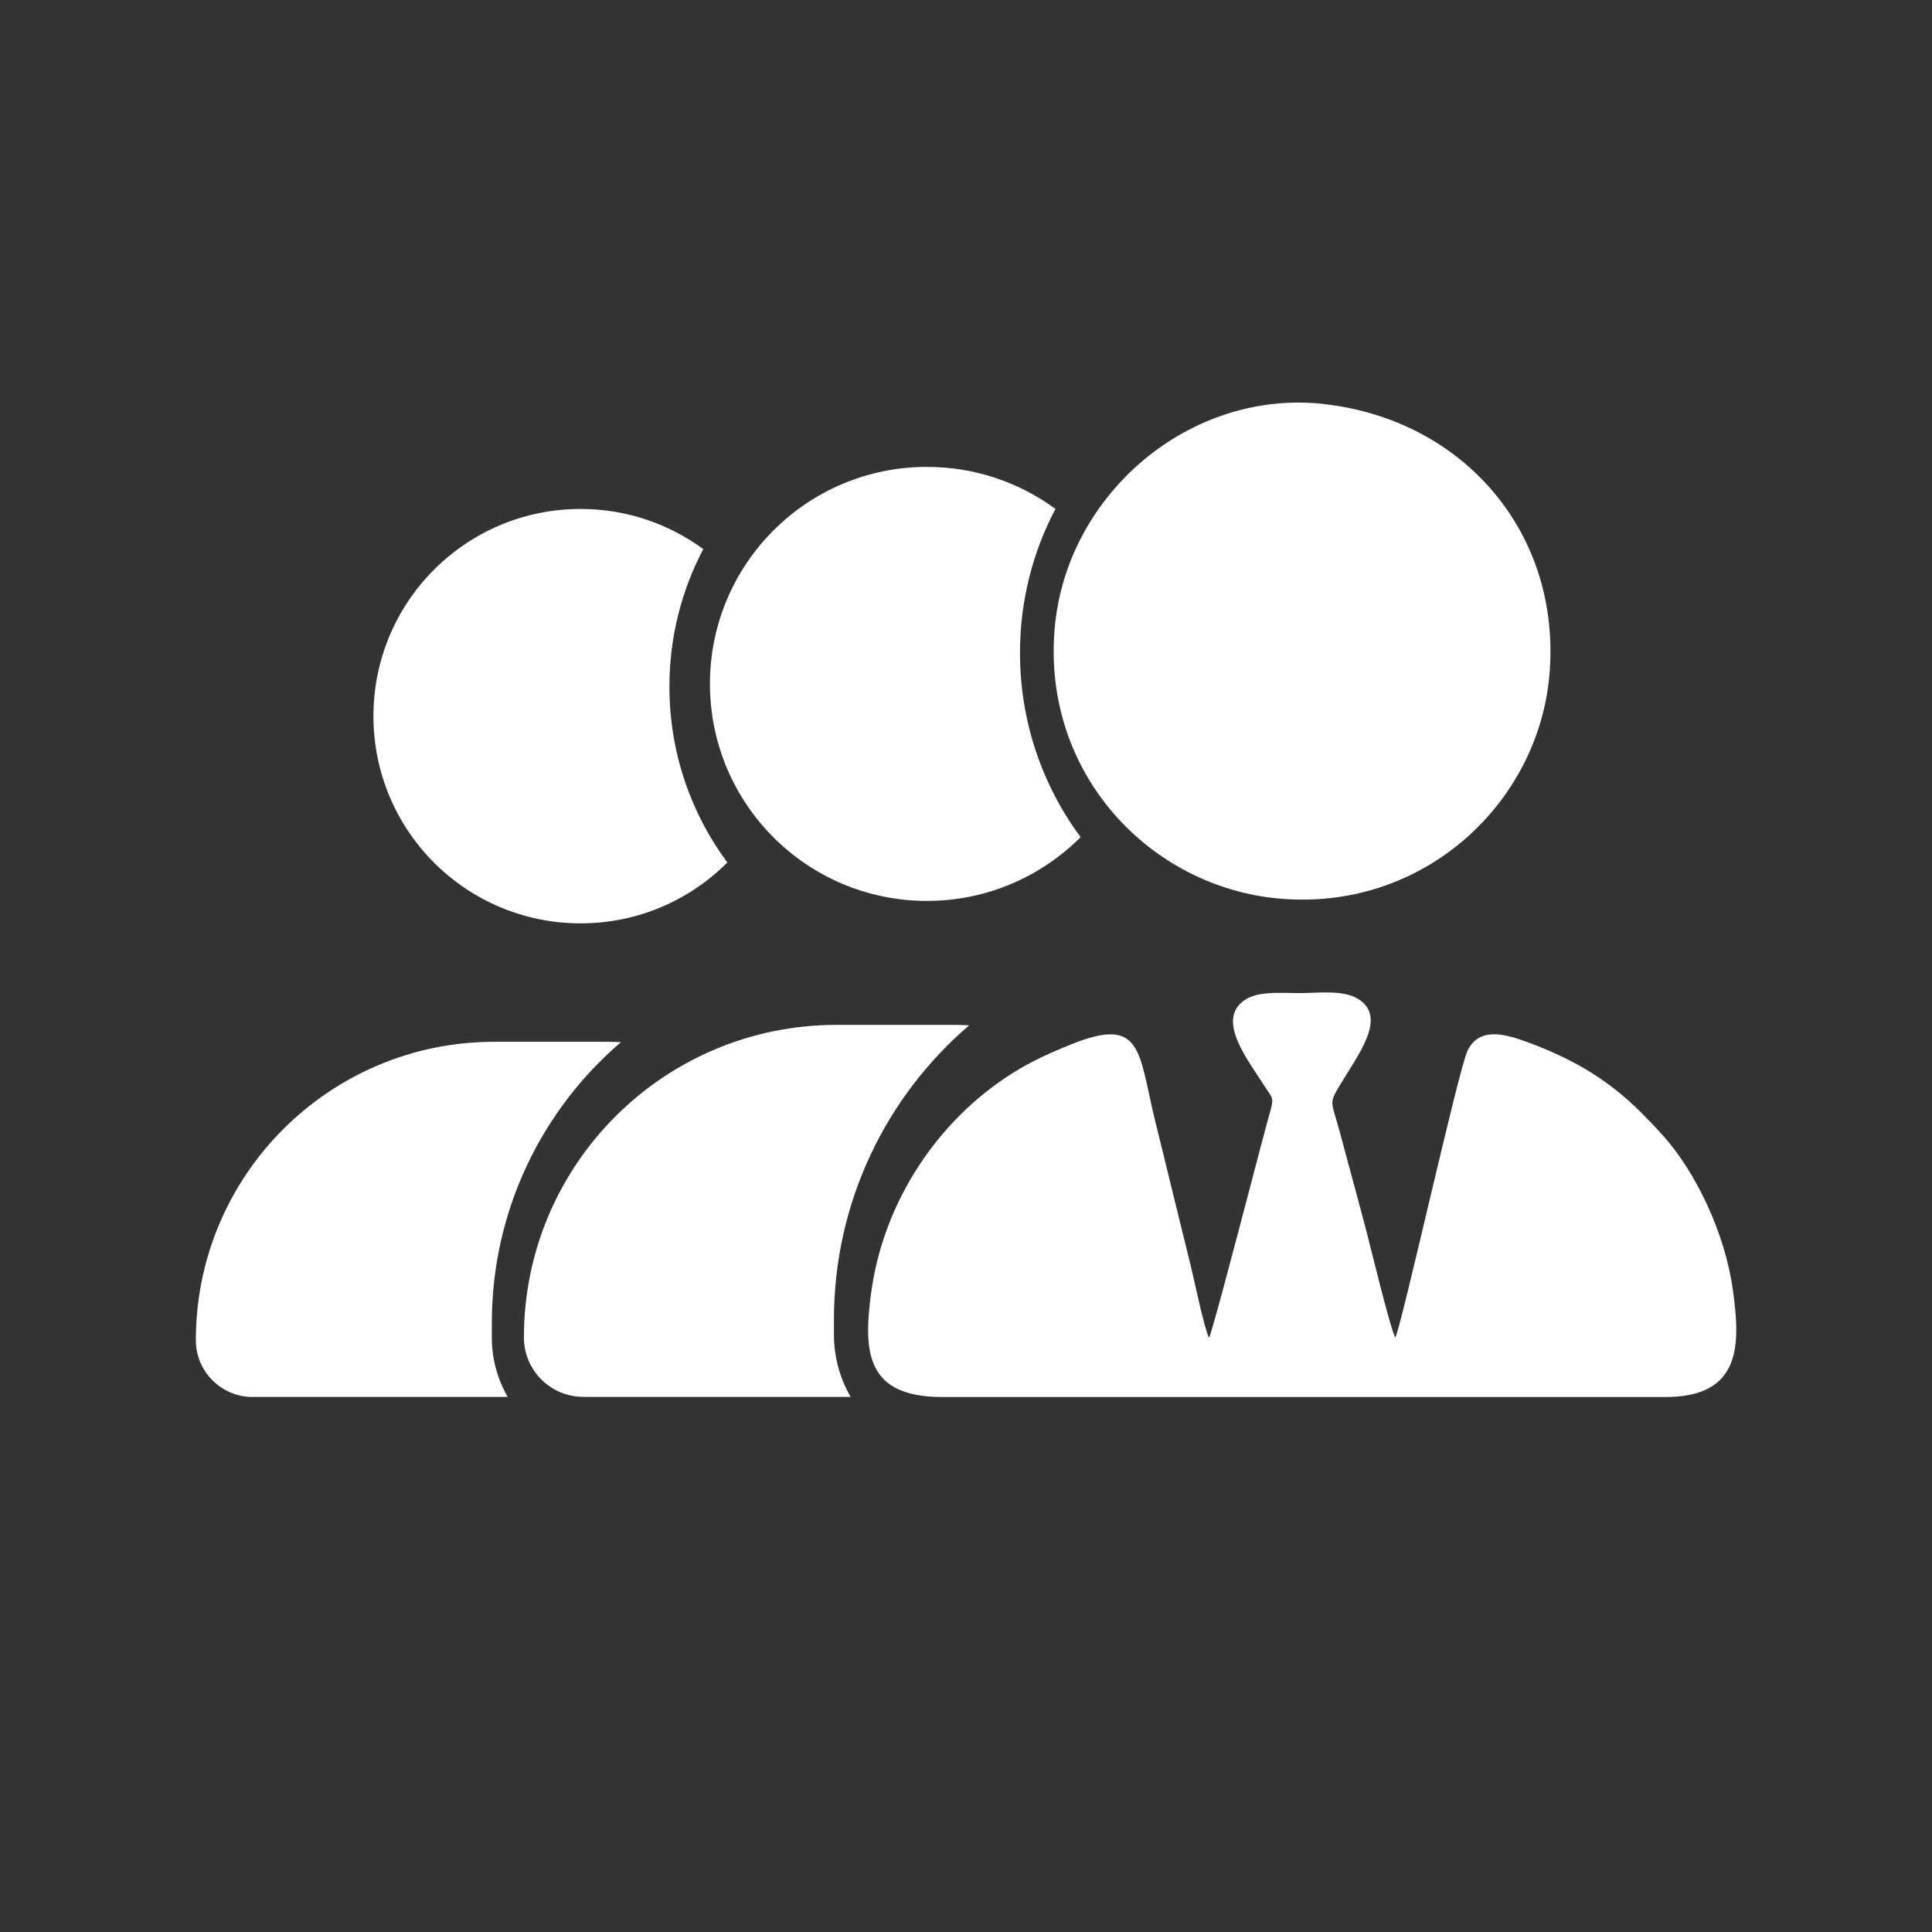 <?xml version="1.0" encoding="UTF-8"?>
<!DOCTYPE svg PUBLIC "-//W3C//DTD SVG 1.1//EN" "http://www.w3.org/Graphics/SVG/1.1/DTD/svg11.dtd">
<!-- Creator: CorelDRAW 2021 (64-Bit) -->
<svg xmlns="http://www.w3.org/2000/svg" xml:space="preserve" width="70mm" height="70mm" version="1.1" shape-rendering="geometricPrecision" text-rendering="geometricPrecision" image-rendering="optimizeQuality" fill-rule="evenodd" clip-rule="evenodd"
viewBox="0 0 326.91 326.91"
 xmlns:xlink="http://www.w3.org/1999/xlink"
 xmlns:xodm="http://www.corel.com/coreldraw/odm/2003">
 <rect x="0" y="0" width="326.91" height="326.91" fill="#333333" stroke="none"/>
 <g id="Слой_x0020_1">
  <circle fill="none" cx="163.46" cy="163.46" r="163.46"/>
  <g id="_2210042095472">
   <g>
    <path fill="white" d="M236.09 226.35c1.07,-1.96 10.72,-45.54 12.25,-48.61 1.99,-3.99 6.24,-2.86 10.43,-1.29 7.57,2.83 13.39,6.29 18.88,11.76 1.3,1.3 2.42,2.46 3.67,3.85 5.69,6.33 10.57,16.63 11.9,26.23 1.27,9.17 1.53,18.11 -11.47,18.1l-122.22 -0c-12.92,0.02 -13.48,-7.49 -12.14,-17.54 2.07,-15.5 11.26,-29.23 23.8,-37.18 3.21,-2.04 6.52,-3.54 10.28,-5.04 11.88,-4.73 11.14,1.35 13.98,13 1.01,4.11 2.05,8.26 3.02,12.3 0.99,4.11 2.02,8.16 3.03,12.31 0.55,2.26 2.3,10.69 3.08,12.12 0.68,-1.13 8.86,-33.08 10.4,-38.48 0.62,-2.17 0.22,-2.19 -0.79,-3.77 -3,-4.71 -8.12,-11.08 -4.04,-14.55 2.3,-1.96 6.31,-1.52 9.74,-1.52 3.22,0 7.44,-0.59 9.96,1.01 4.92,3.13 -0,9.35 -3.17,14.63 -1.92,3.2 -1.37,2.6 0.12,8.23 1.53,5.77 3.13,11.47 4.64,17.31 0.68,2.64 3.84,15.72 4.67,17.13z"/>
    <path fill="white" d="M224.01 68.37c23.65,2.64 40.21,21.87 38.17,45.76 -1.87,21.87 -21.39,40.07 -45.68,37.92 -21.94,-1.94 -40.17,-21.17 -38.04,-45.72 1.98,-22.76 22.91,-40.5 45.55,-37.97z"/>
   </g>
   <path id="user-group-solid.svg" fill="white" fill-rule="nonzero" d="M98.72 236.37l45.21 0c-1.77,-3.08 -2.82,-6.66 -2.82,-10.49l0 -2.62c0,-19.9 8.88,-37.77 22.88,-49.77 -0.79,-0.03 -1.54,-0.07 -2.33,-0.07l-20.13 0c-29.21,0 -52.88,23.67 -52.88,52.88 0,5.57 4.52,10.06 10.06,10.06zm58.13 -83.93c10.16,0 19.34,-4.13 26,-10.79 -6.46,-8.72 -10.26,-19.51 -10.26,-31.18 0,-8.79 2.16,-17.08 6,-24.36 -6.1,-4.46 -13.61,-7.11 -21.74,-7.11 -20.29,0 -36.72,16.42 -36.72,36.72 0,20.29 16.42,36.72 36.72,36.72z"/>
   <path id="user-group-solid.svg_0" fill="white" fill-rule="nonzero" d="M42.75 236.37l43.16 0c-1.69,-2.94 -2.69,-6.35 -2.69,-10.02l0 -2.5c0,-19 8.48,-36.06 21.85,-47.51 -0.75,-0.03 -1.47,-0.06 -2.22,-0.06l-19.22 0c-27.89,0 -50.49,22.6 -50.49,50.49 0,5.32 4.32,9.61 9.61,9.61zm55.5 -80.13c9.7,0 18.47,-3.94 24.82,-10.3 -6.17,-8.33 -9.8,-18.62 -9.8,-29.77 0,-8.39 2.07,-16.31 5.73,-23.26 -5.82,-4.26 -12.99,-6.79 -20.75,-6.79 -19.38,0 -35.06,15.68 -35.06,35.06 0,19.38 15.68,35.06 35.06,35.06z"/>
  </g>
 </g>
</svg>
